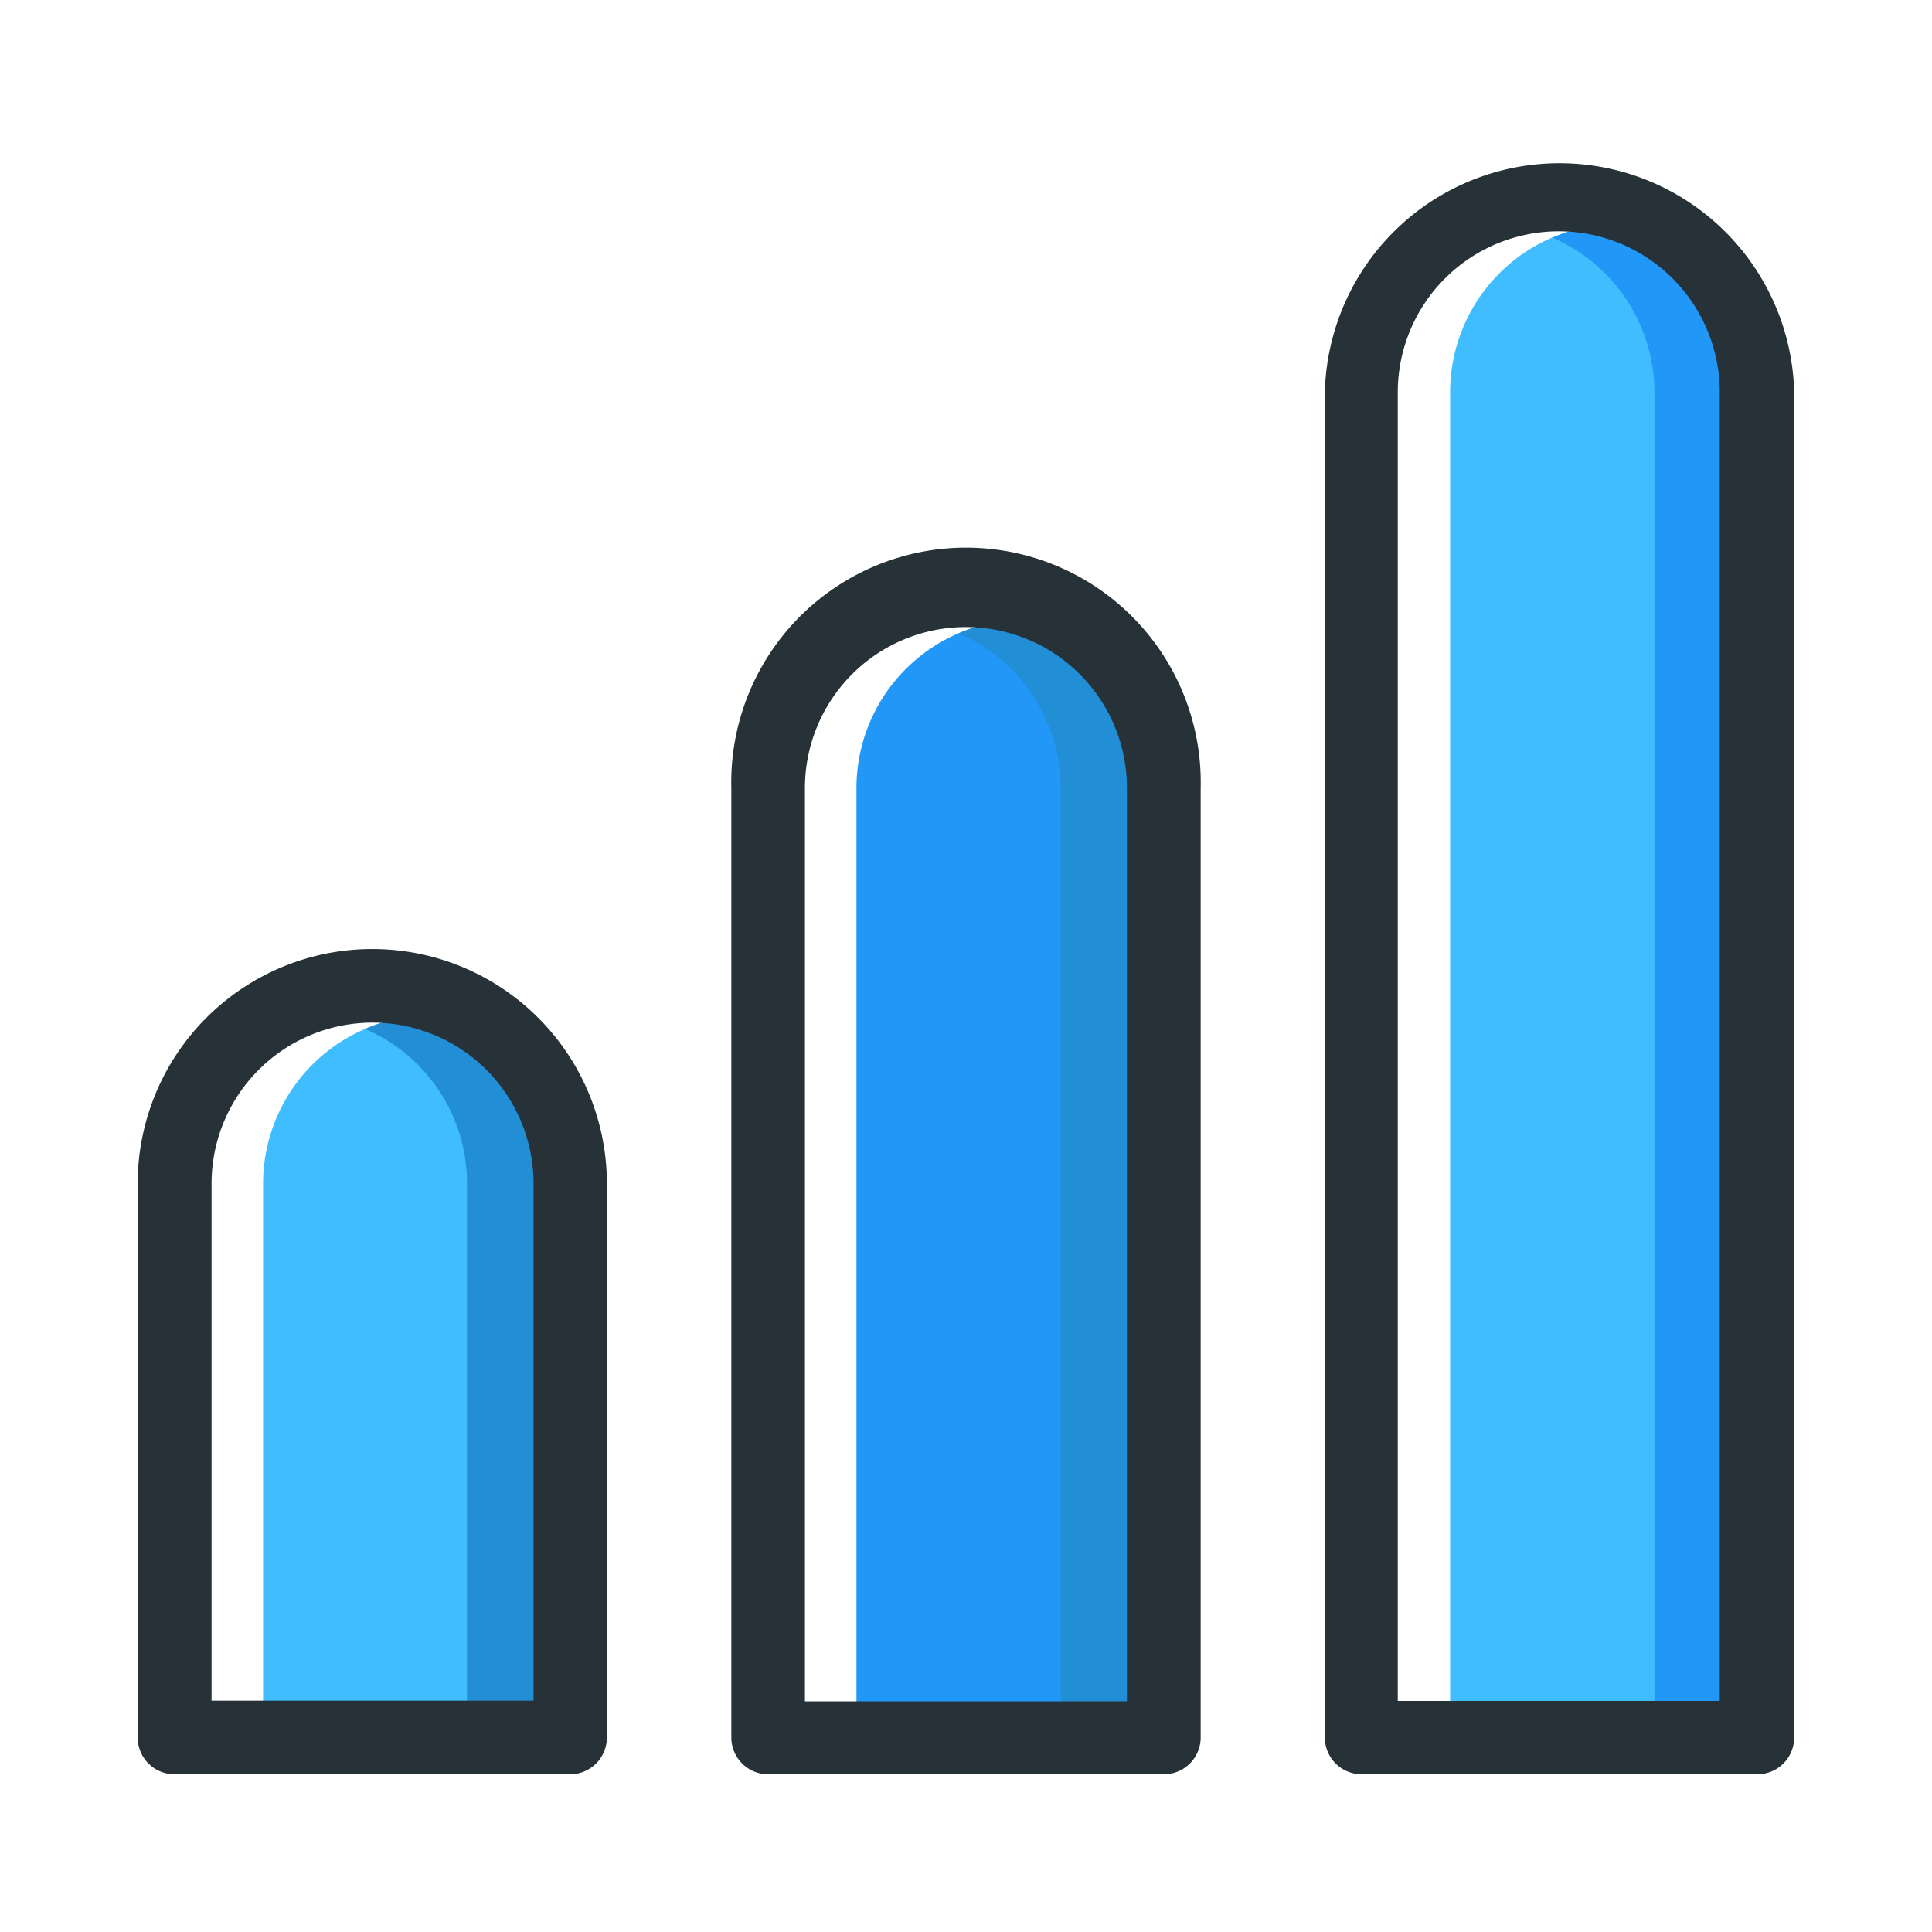 <svg id="Layer_1" data-name="Layer 1" xmlns="http://www.w3.org/2000/svg" viewBox="0 0 141.73 141.73"><defs><style>.cls-1{fill:#40bdff;}.cls-2{fill:#2197f7;}.cls-3{fill:#228ed6;}.cls-4{fill:#263238;}</style></defs><path class="cls-1" d="M44,86.83a12.35,12.35,0,0,0-24.7,0V125.3H44Z"/><path class="cls-2" d="M62.83,57.81V125.3h24.7V57.81a12.35,12.35,0,1,0-24.7,0Z"/><path class="cls-1" d="M106.38,28.78V125.3h24.7V28.78a12.35,12.35,0,0,0-24.7,0Z"/><path class="cls-2" d="M118.75,16.44a12.29,12.29,0,0,0-4.86,1,12.39,12.39,0,0,1,7.48,11.35v96.52h9.73V28.78A12.36,12.36,0,0,0,118.75,16.44Z"/><path class="cls-3" d="M75.19,45.46a12.13,12.13,0,0,0-4.86,1,12.38,12.38,0,0,1,7.48,11.35v67.49h9.72V57.81A12.36,12.36,0,0,0,75.19,45.46Z"/><path class="cls-3" d="M31.65,74.48a12.38,12.38,0,0,0-4.87,1,12.35,12.35,0,0,1,7.48,11.35v38.47H44V86.83A12.37,12.37,0,0,0,31.65,74.48Z"/><path class="cls-4" d="M128.91,130.16a2.7,2.7,0,0,0,2.71-2.7V28.78a17.22,17.22,0,0,0-34.43,0v98.68a2.7,2.7,0,0,0,2.7,2.7ZM102.54,28.78a11.81,11.81,0,0,1,23.62,0h0v96H102.54Z"/><path class="cls-4" d="M85.37,130.16a2.7,2.7,0,0,0,2.71-2.7V57.81a17.22,17.22,0,1,0-34.43,0v69.65a2.7,2.7,0,0,0,2.7,2.7ZM59.05,57.81a11.81,11.81,0,0,1,23.62,0v67H59.05Z"/><path class="cls-4" d="M12.82,130.16h29a2.7,2.7,0,0,0,2.7-2.7V86.83a17.21,17.21,0,1,0-34.42,0v40.63a2.7,2.7,0,0,0,2.7,2.7Zm2.7-43.33a11.81,11.81,0,0,1,23.62,0h0v37.93H15.52Z"/></svg>
